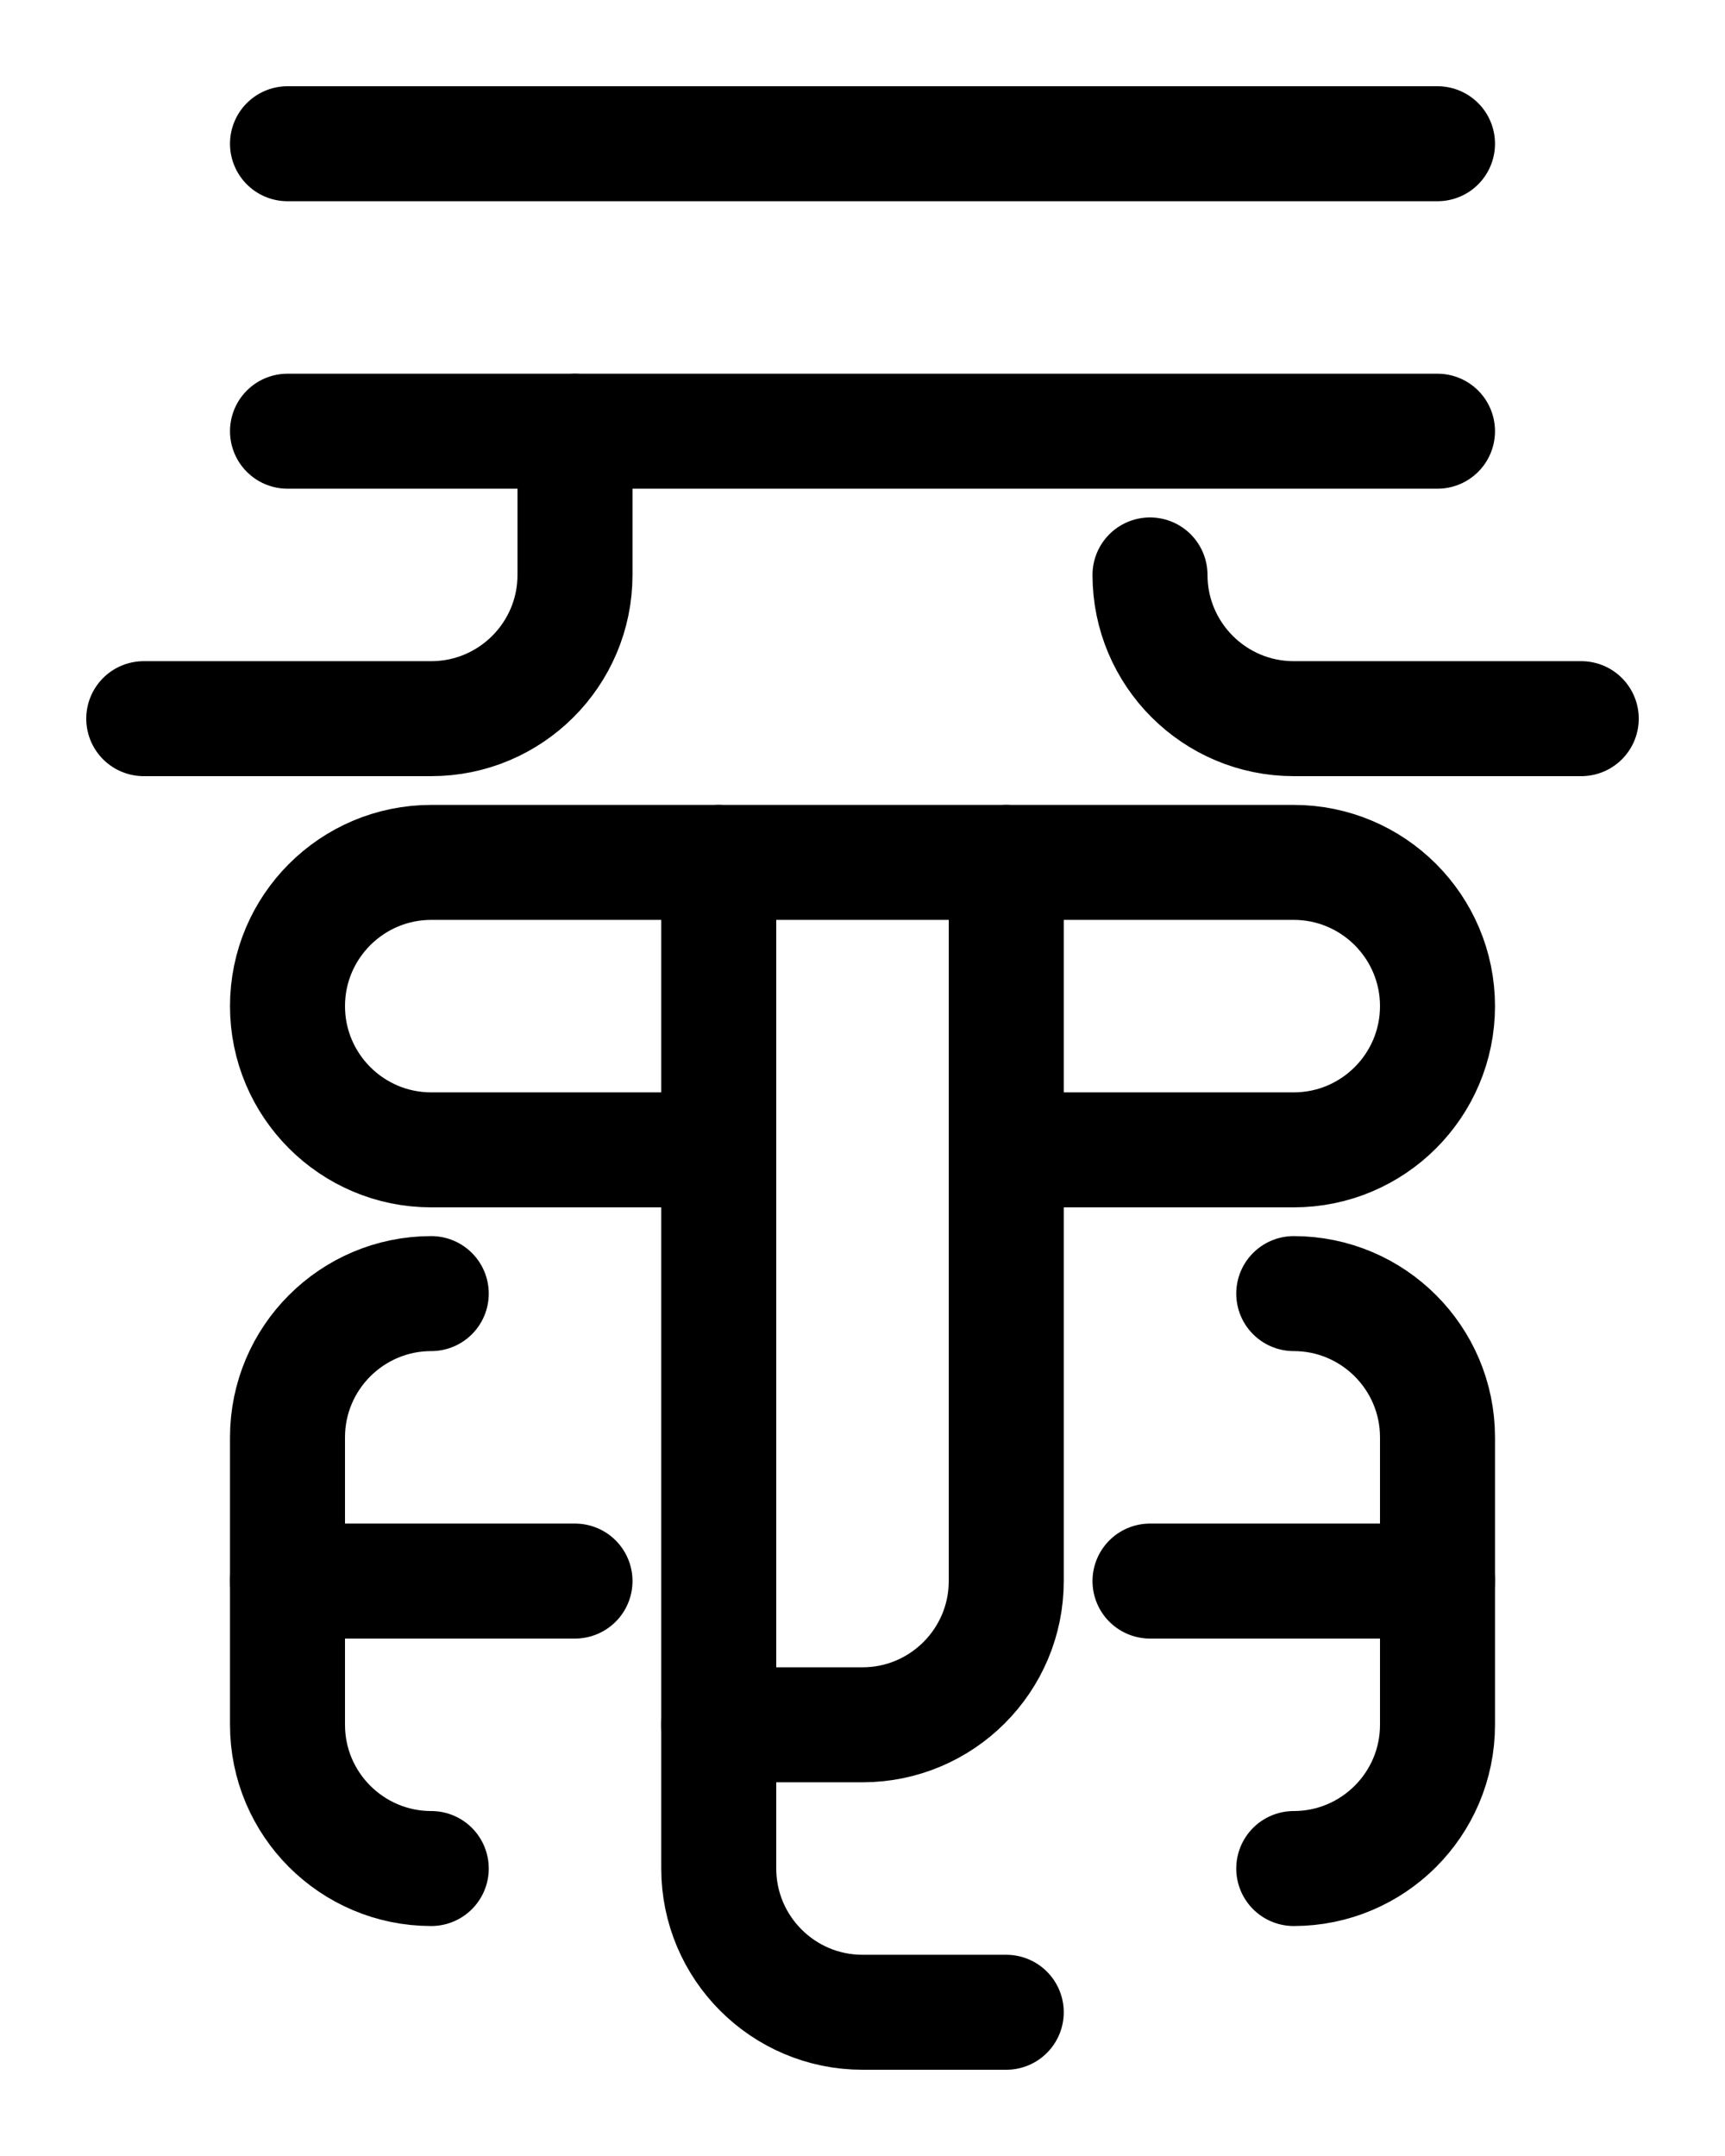 <?xml version="1.0" encoding="utf-8"?>
<!-- Generator: Adobe Illustrator 26.0.0, SVG Export Plug-In . SVG Version: 6.00 Build 0)  -->
<svg version="1.1" id="图层_1" xmlns="http://www.w3.org/2000/svg" xmlns:xlink="http://www.w3.org/1999/xlink" x="0px" y="0px"
	 viewBox="0 0 720 900" style="enable-background:new 0 0 720 900;" xml:space="preserve">
<style type="text/css">
	.st0{fill:none;stroke:#000000;stroke-width:48;stroke-linecap:round;stroke-linejoin:round;stroke-miterlimit:10;}
</style>
<path class="st0" d="M300,480H180c-33.1,0-60-26.9-60-60l0,0c0-33.1,26.9-60,60-60h360c33.1,0,60,26.9,60,60l0,0
	c0,33.1-26.9,60-60,60H420"/>
<path class="st0" d="M300,360v420c0,33.1,26.9,60,60,60h60"/>
<path class="st0" d="M420,360v300c0,33.1-26.9,60-60,60h-60"/>
<line class="st0" x1="120" y1="660" x2="240" y2="660"/>
<line class="st0" x1="120" y1="180" x2="600" y2="180"/>
<path class="st0" d="M60,300h120c33.1,0,60-26.9,60-60v-60"/>
<path class="st0" d="M480,240L480,240c0,33.1,26.9,60,60,60h120"/>
<line class="st0" x1="120" y1="60" x2="600" y2="60"/>
<path class="st0" d="M180,540c-33.1,0-60,26.9-60,60v120c0,33.1,26.9,60,60,60"/>
<line class="st0" x1="600" y1="660" x2="480" y2="660"/>
<path class="st0" d="M540,540c33.1,0,60,26.9,60,60v120c0,33.1-26.9,60-60,60"/>
</svg>
